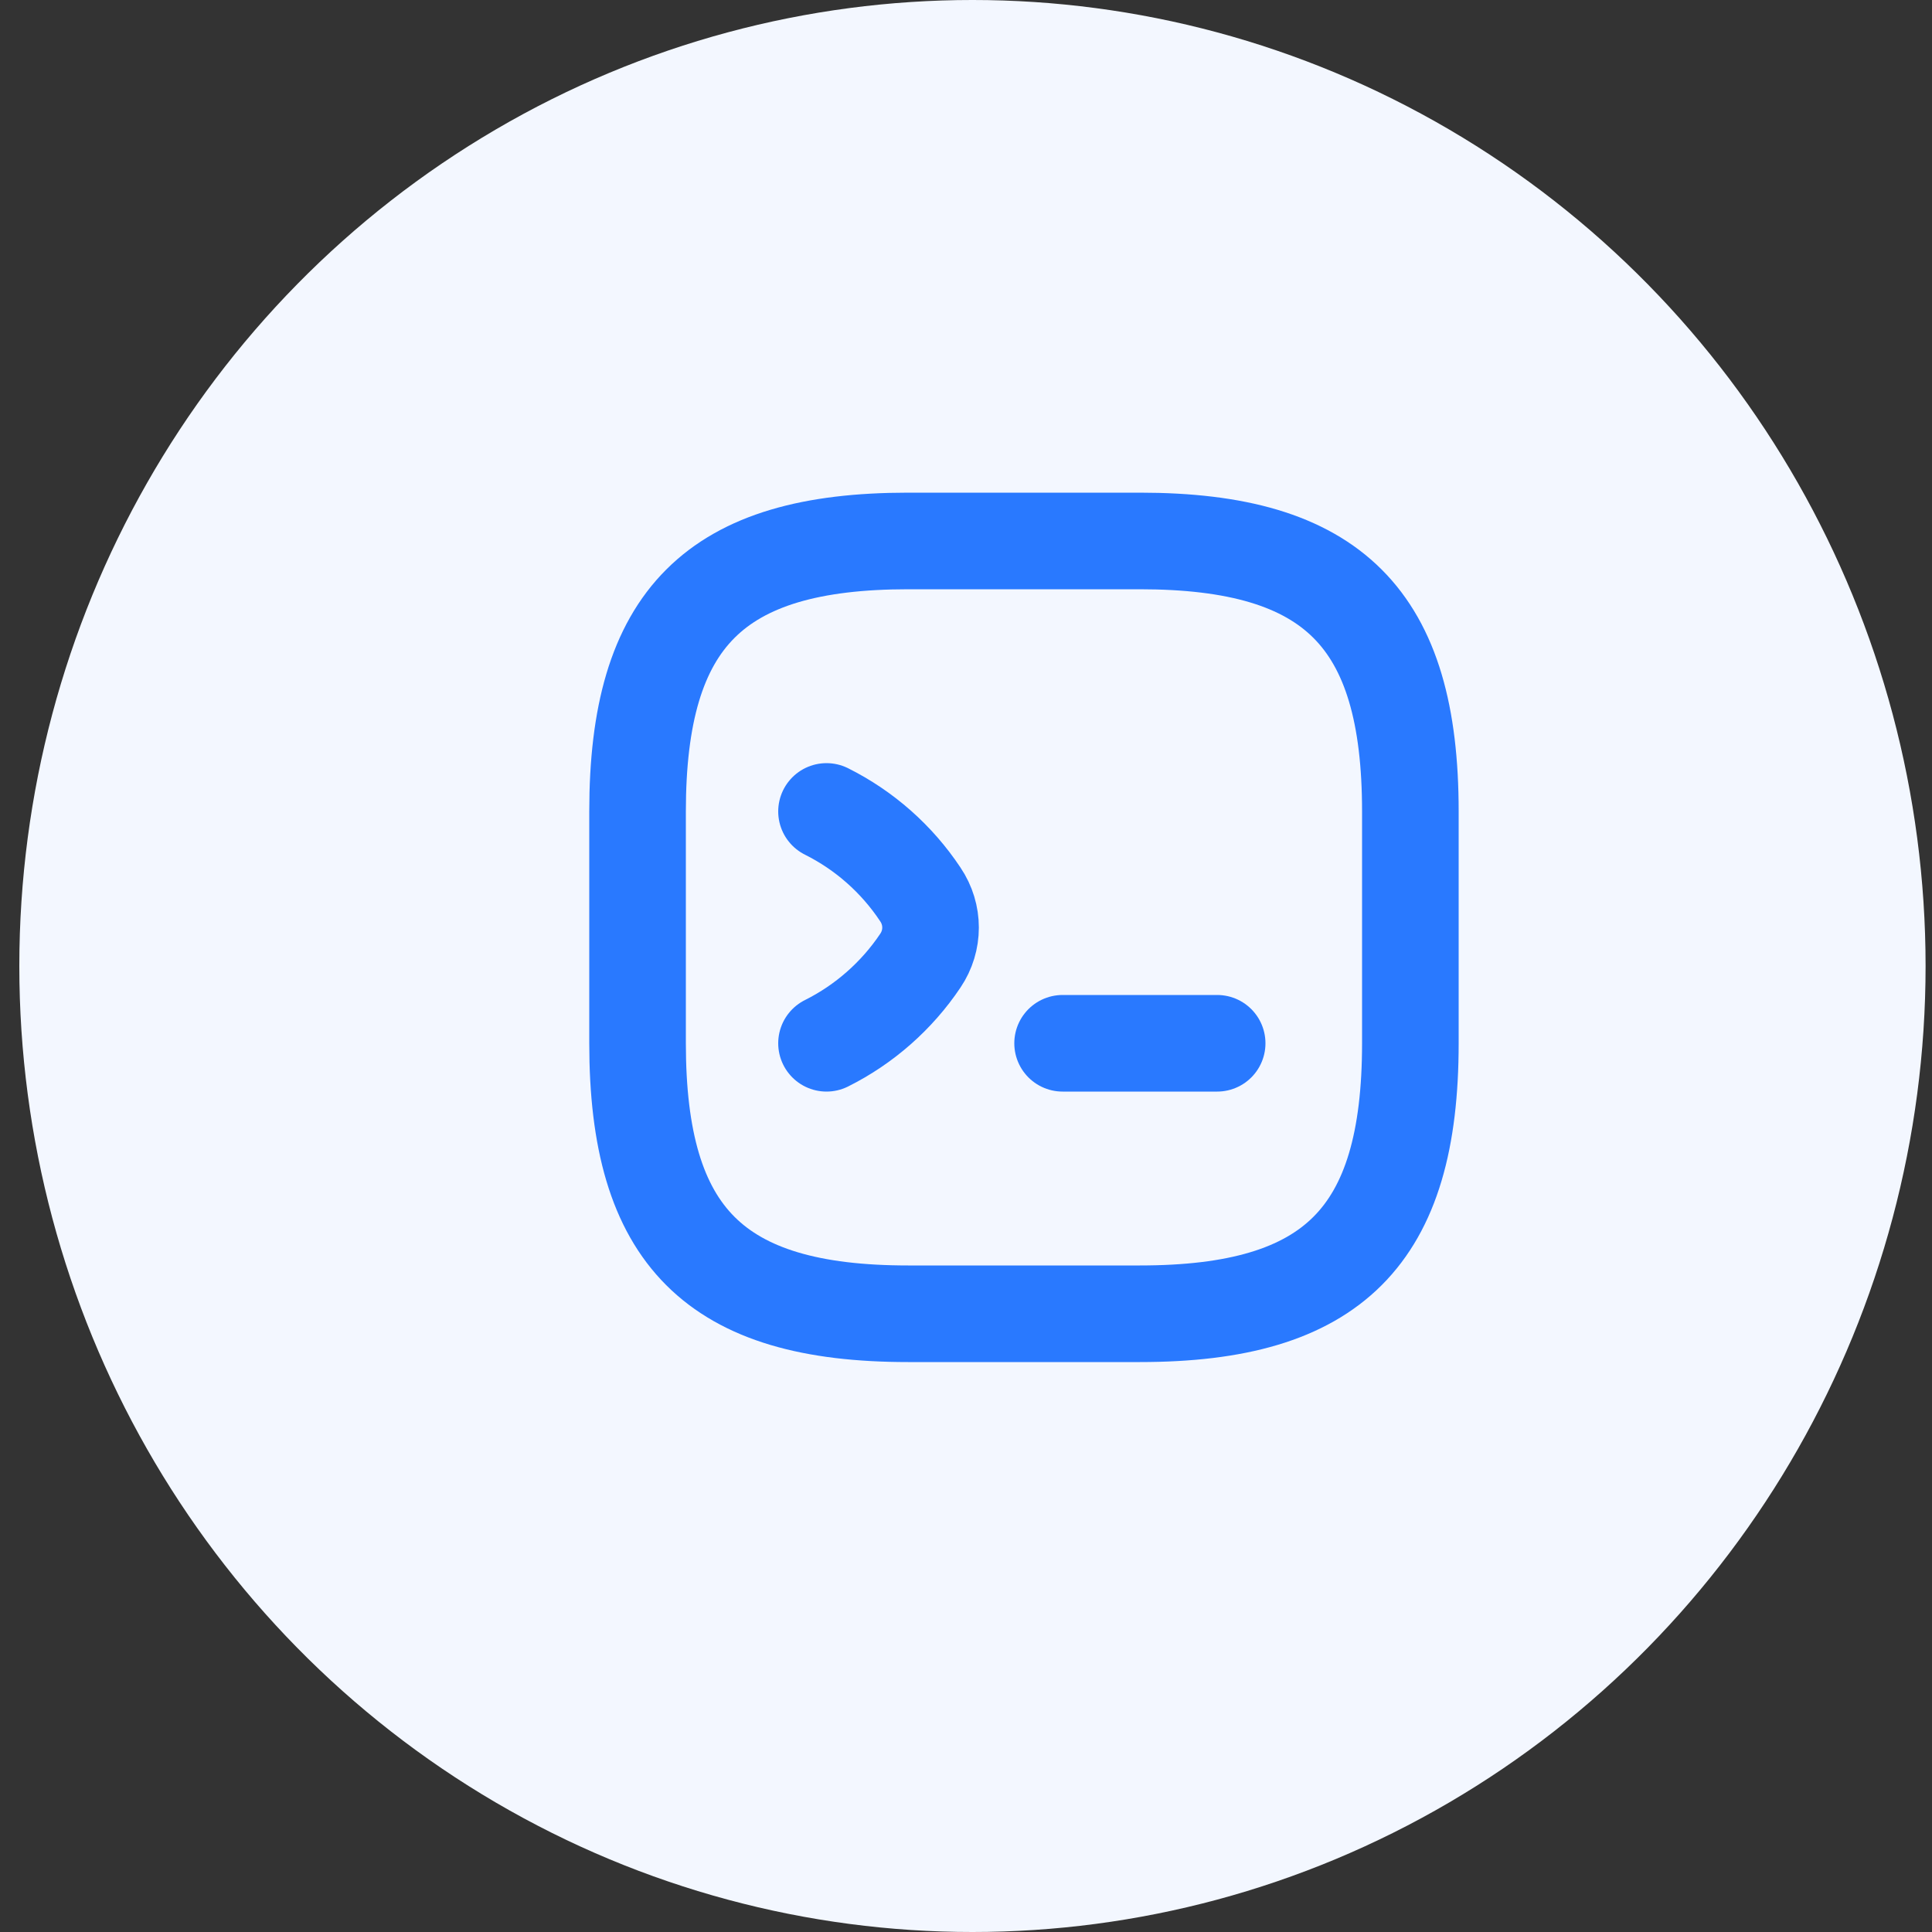 <svg width="50" height="50" viewBox="0 0 50 50" fill="none" xmlns="http://www.w3.org/2000/svg">
<rect x="0" y="0" width="50" height="50" fill="#333333" stroke="none"/>
<ellipse cx="25.167" cy="25" rx="24.667" ry="25" fill="#F3F7FF"/>
<path d="M21.39 21C22.37 21.49 23.21 22.23 23.82 23.15C24.17 23.67 24.17 24.34 23.82 24.86C23.21 25.77 22.37 26.51 21.39 27" stroke="#2979FF" stroke-width="2.5" stroke-linecap="round" stroke-linejoin="round"/>
<path d="M27.5 27H31.5" stroke="#2979FF" stroke-width="2.5" stroke-linecap="round" stroke-linejoin="round"/>
<path d="M23.5 34H29.5C34.5 34 36.5 32 36.5 27V21C36.5 16 34.5 14 29.5 14H23.5C18.5 14 16.5 16 16.5 21V27C16.5 32 18.5 34 23.5 34Z" stroke="#2979FF" stroke-width="2.5" stroke-linecap="round" stroke-linejoin="round"/>
</svg>
